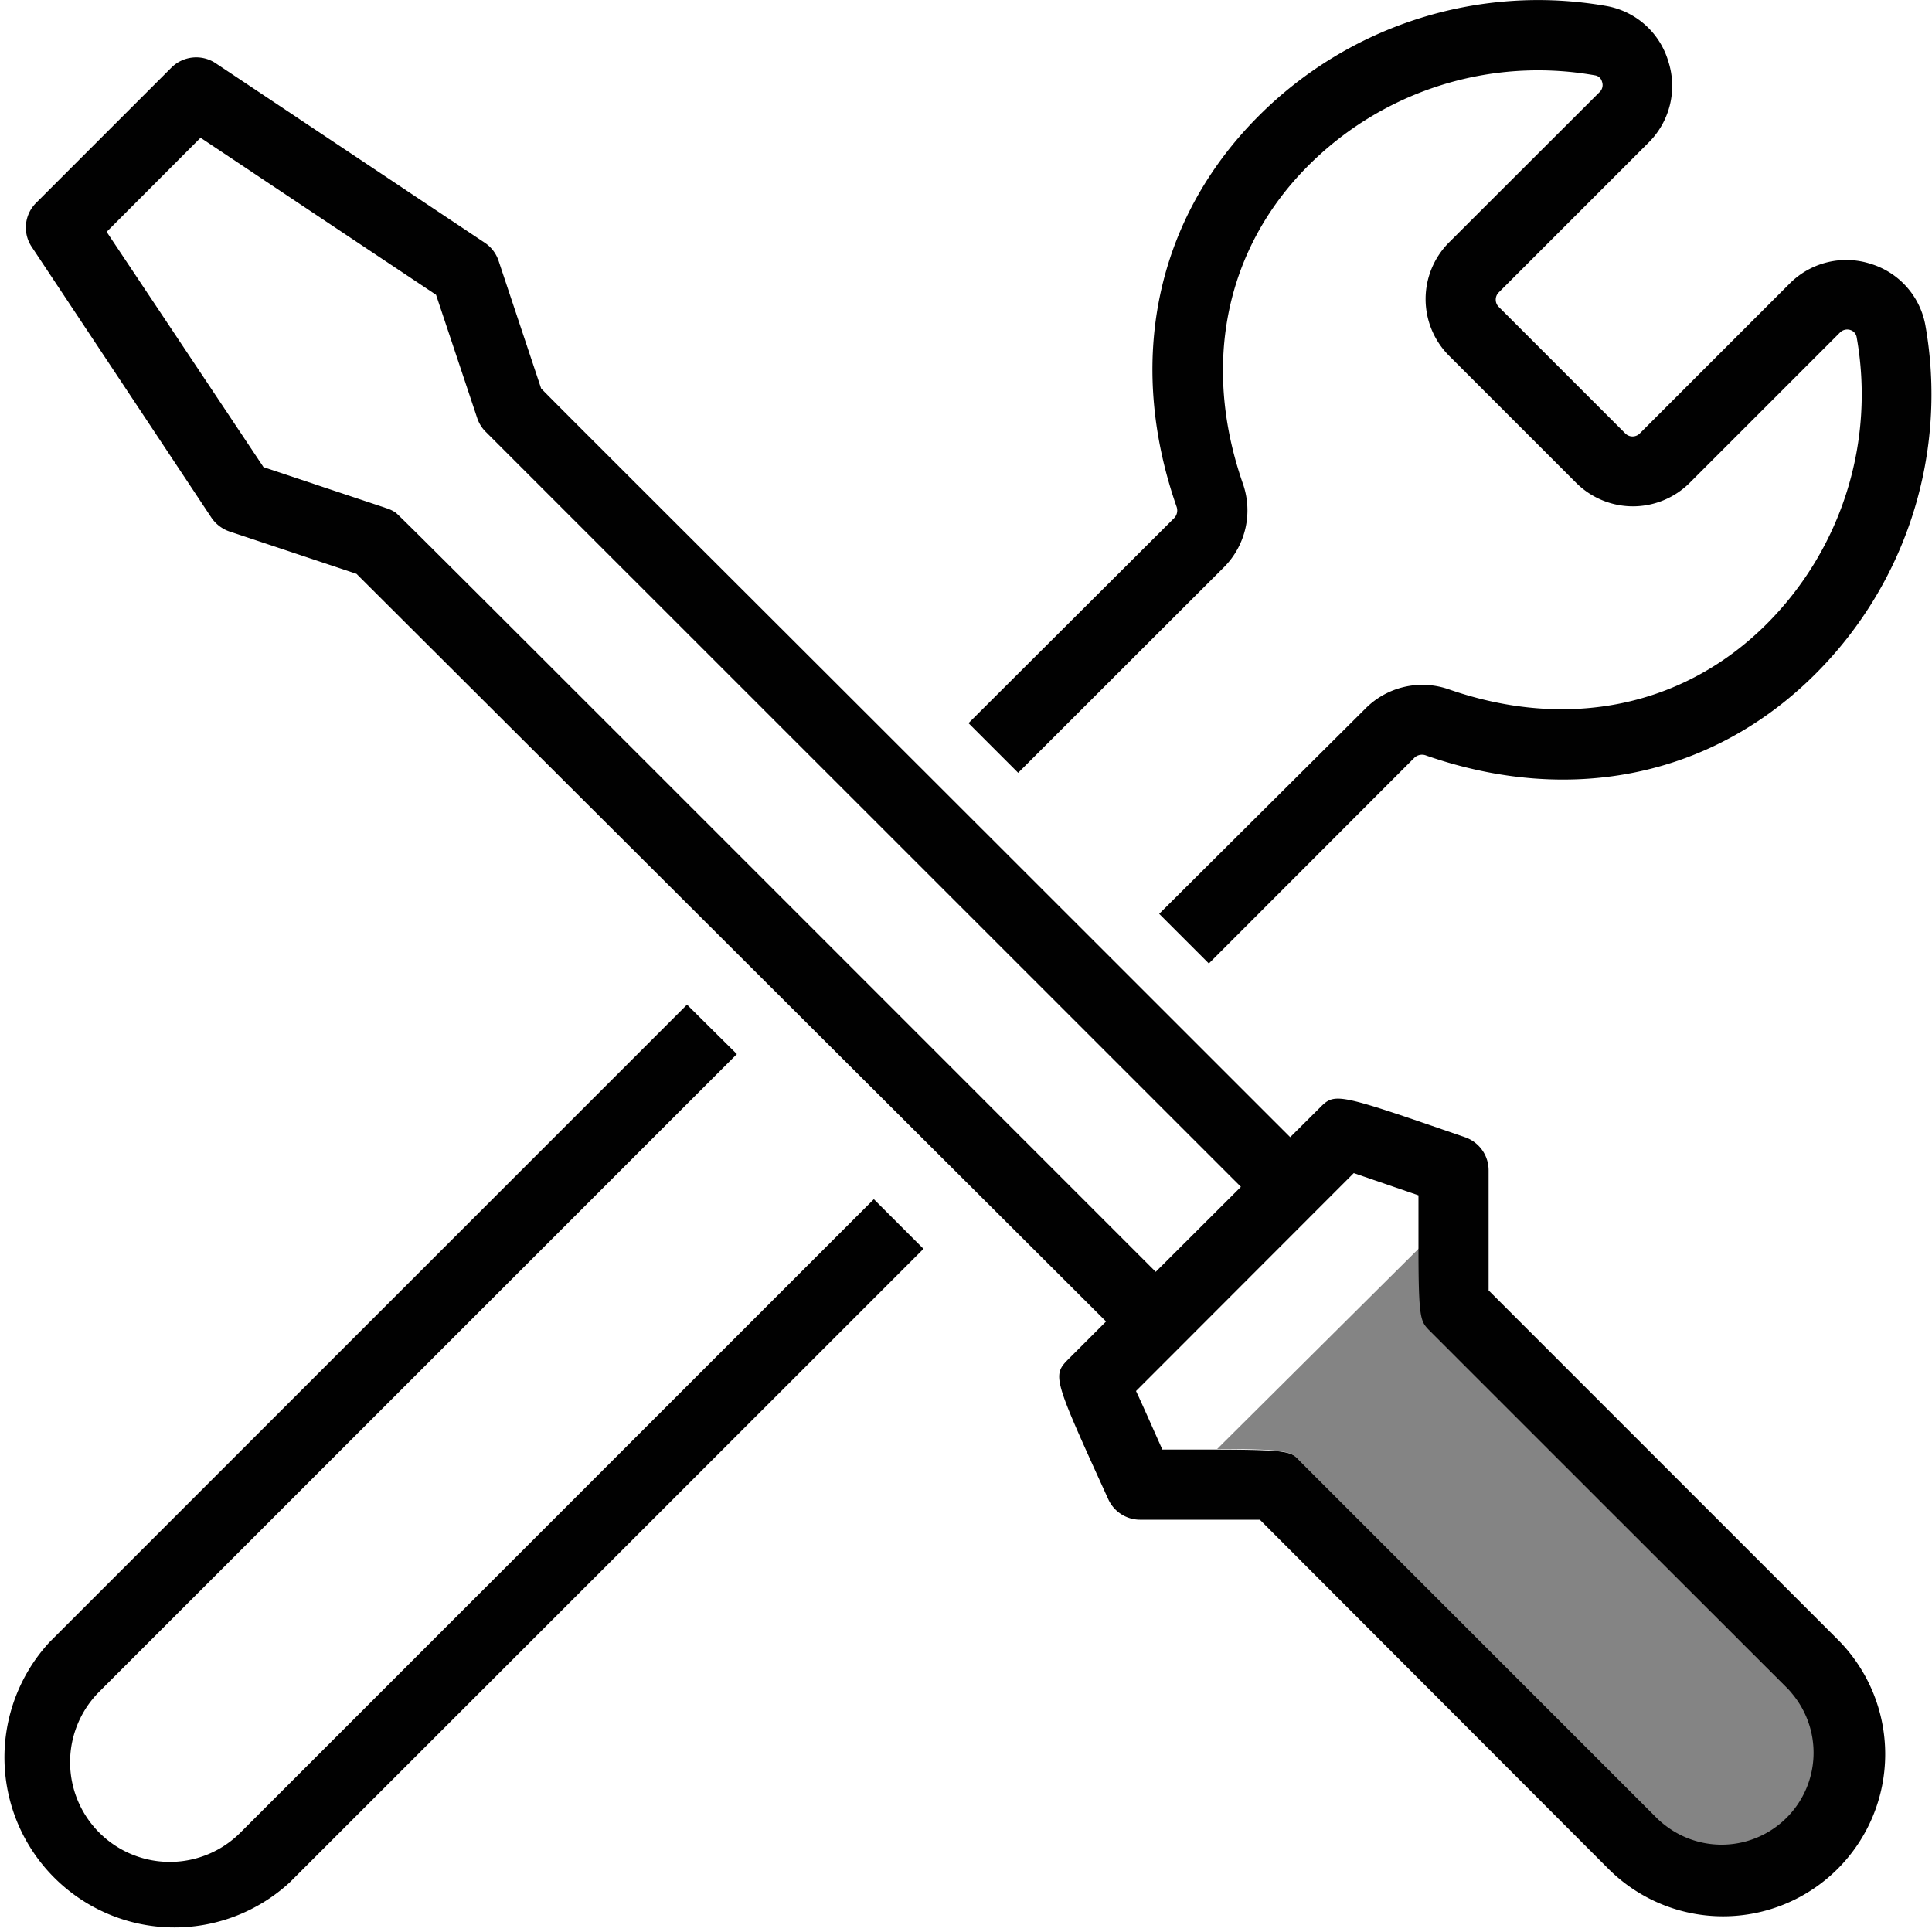 <svg xmlns="http://www.w3.org/2000/svg" xmlns:svgjs="http://svgjs.com/svgjs" xmlns:xlink="http://www.w3.org/1999/xlink" width="288" height="288"><svg xmlns="http://www.w3.org/2000/svg" width="288" height="288" data-name="Layer 1" viewBox="0 0 100 100"><path fill="none" d="M73.42 61.87l-3.35-1.15L58.8 72c.34.78.84 1.9 1.35 3H63L73.42 64.59zM25.14 22.34a1.81 1.81 0 01-.44-.71l-2.13-6.38L10.38 7.12 5.52 12l8.12 12.19L20 26.31a1.78 1.78 0 01.44.21c.15.1.16.1 39.36 39.31l4.41-4.4z"/><path fill="#848484" d="M67.27,75.61,85.82,94.16a4.76,4.76,0,1,0,6.73-6.73L74,68.83c-.42-.45-.51-.57-.53-4.24L63,75C66.73,75,66.84,75.14,67.27,75.61Z" class="colorb29656 svgShape"/><path fill="#010101" d="M95.12,84.86,77.05,66.79c0-1.31,0-4.18,0-6.21a1.81,1.81,0,0,0-1.23-1.72c-6.72-2.32-6.72-2.32-7.54-1.49l-1.5,1.49c-30-30-37.05-37-38.77-38.75l-2.2-6.6a1.81,1.81,0,0,0-.71-.94L11.16,3.27a1.82,1.82,0,0,0-2.29.23l-7,7a1.8,1.8,0,0,0-.22,2.29l9.29,14a1.86,1.86,0,0,0,.94.72l6.57,2.19L57.25,68.4l-1.89,1.89c-.91.91-.91.91,2,7.3A1.81,1.81,0,0,0,59,78.66h6.21L83.25,96.73A8.39,8.39,0,0,0,95.12,84.86ZM20.46,26.52a1.78,1.78,0,0,0-.44-.21l-6.38-2.13L5.52,12l4.86-4.87,12.19,8.13,2.13,6.38a1.81,1.81,0,0,0,.44.71L64.23,61.43l-4.41,4.4C20.62,26.62,20.61,26.62,20.46,26.52ZM60.15,75c-.51-1.14-1-2.26-1.35-3L70.07,60.72l3.35,1.15v2.72c0,3.67.11,3.79.53,4.24l18.6,18.6a4.76,4.76,0,0,1-6.73,6.73L67.27,75.61c-.43-.47-.54-.57-4.28-.58H60.15Z" class="color010101 svgShape"/><path fill="#010101" d="M50.13 37.43L52.7 40 63.37 29.34A4.17 4.17 0 0064.32 25c-2.13-6.15-.89-12.14 3.4-16.43A16.81 16.81 0 0182.56 3.9a.44.44 0 01.36.33.5.5 0 01-.12.53L75 12.55a4.15 4.15 0 000 5.86L81.59 25a4.16 4.16 0 005.86 0l7.79-7.79a.53.53 0 01.53-.13.47.47 0 01.33.37 16.81 16.81 0 01-4.65 14.84c-4.29 4.29-10.28 5.53-16.43 3.4a4.15 4.15 0 00-4.36 1L60 47.3l2.57 2.57L73.23 39.2a.58.58 0 01.6-.09C81.34 41.72 88.7 40.17 94 34.85a20.44 20.44 0 005.66-18 4.09 4.09 0 00-2.82-3.19 4.13 4.13 0 00-4.19 1l-7.79 7.79a.53.53 0 01-.72 0l-6.58-6.58a.53.53 0 010-.72l7.79-7.79a4.13 4.13 0 001-4.19A4.09 4.09 0 0083.2.32 20.44 20.44 0 0065.15 6c-5.32 5.32-6.87 12.68-4.26 20.2a.58.58 0 01-.09.59zM12.44 94.86a5.16 5.16 0 01-7.3-7.3l33-33L35.56 52l-33 33A8.8 8.8 0 0015 97.43L47.8 64.64l-2.57-2.57z" class="color010101 svgShape"/></svg></svg>